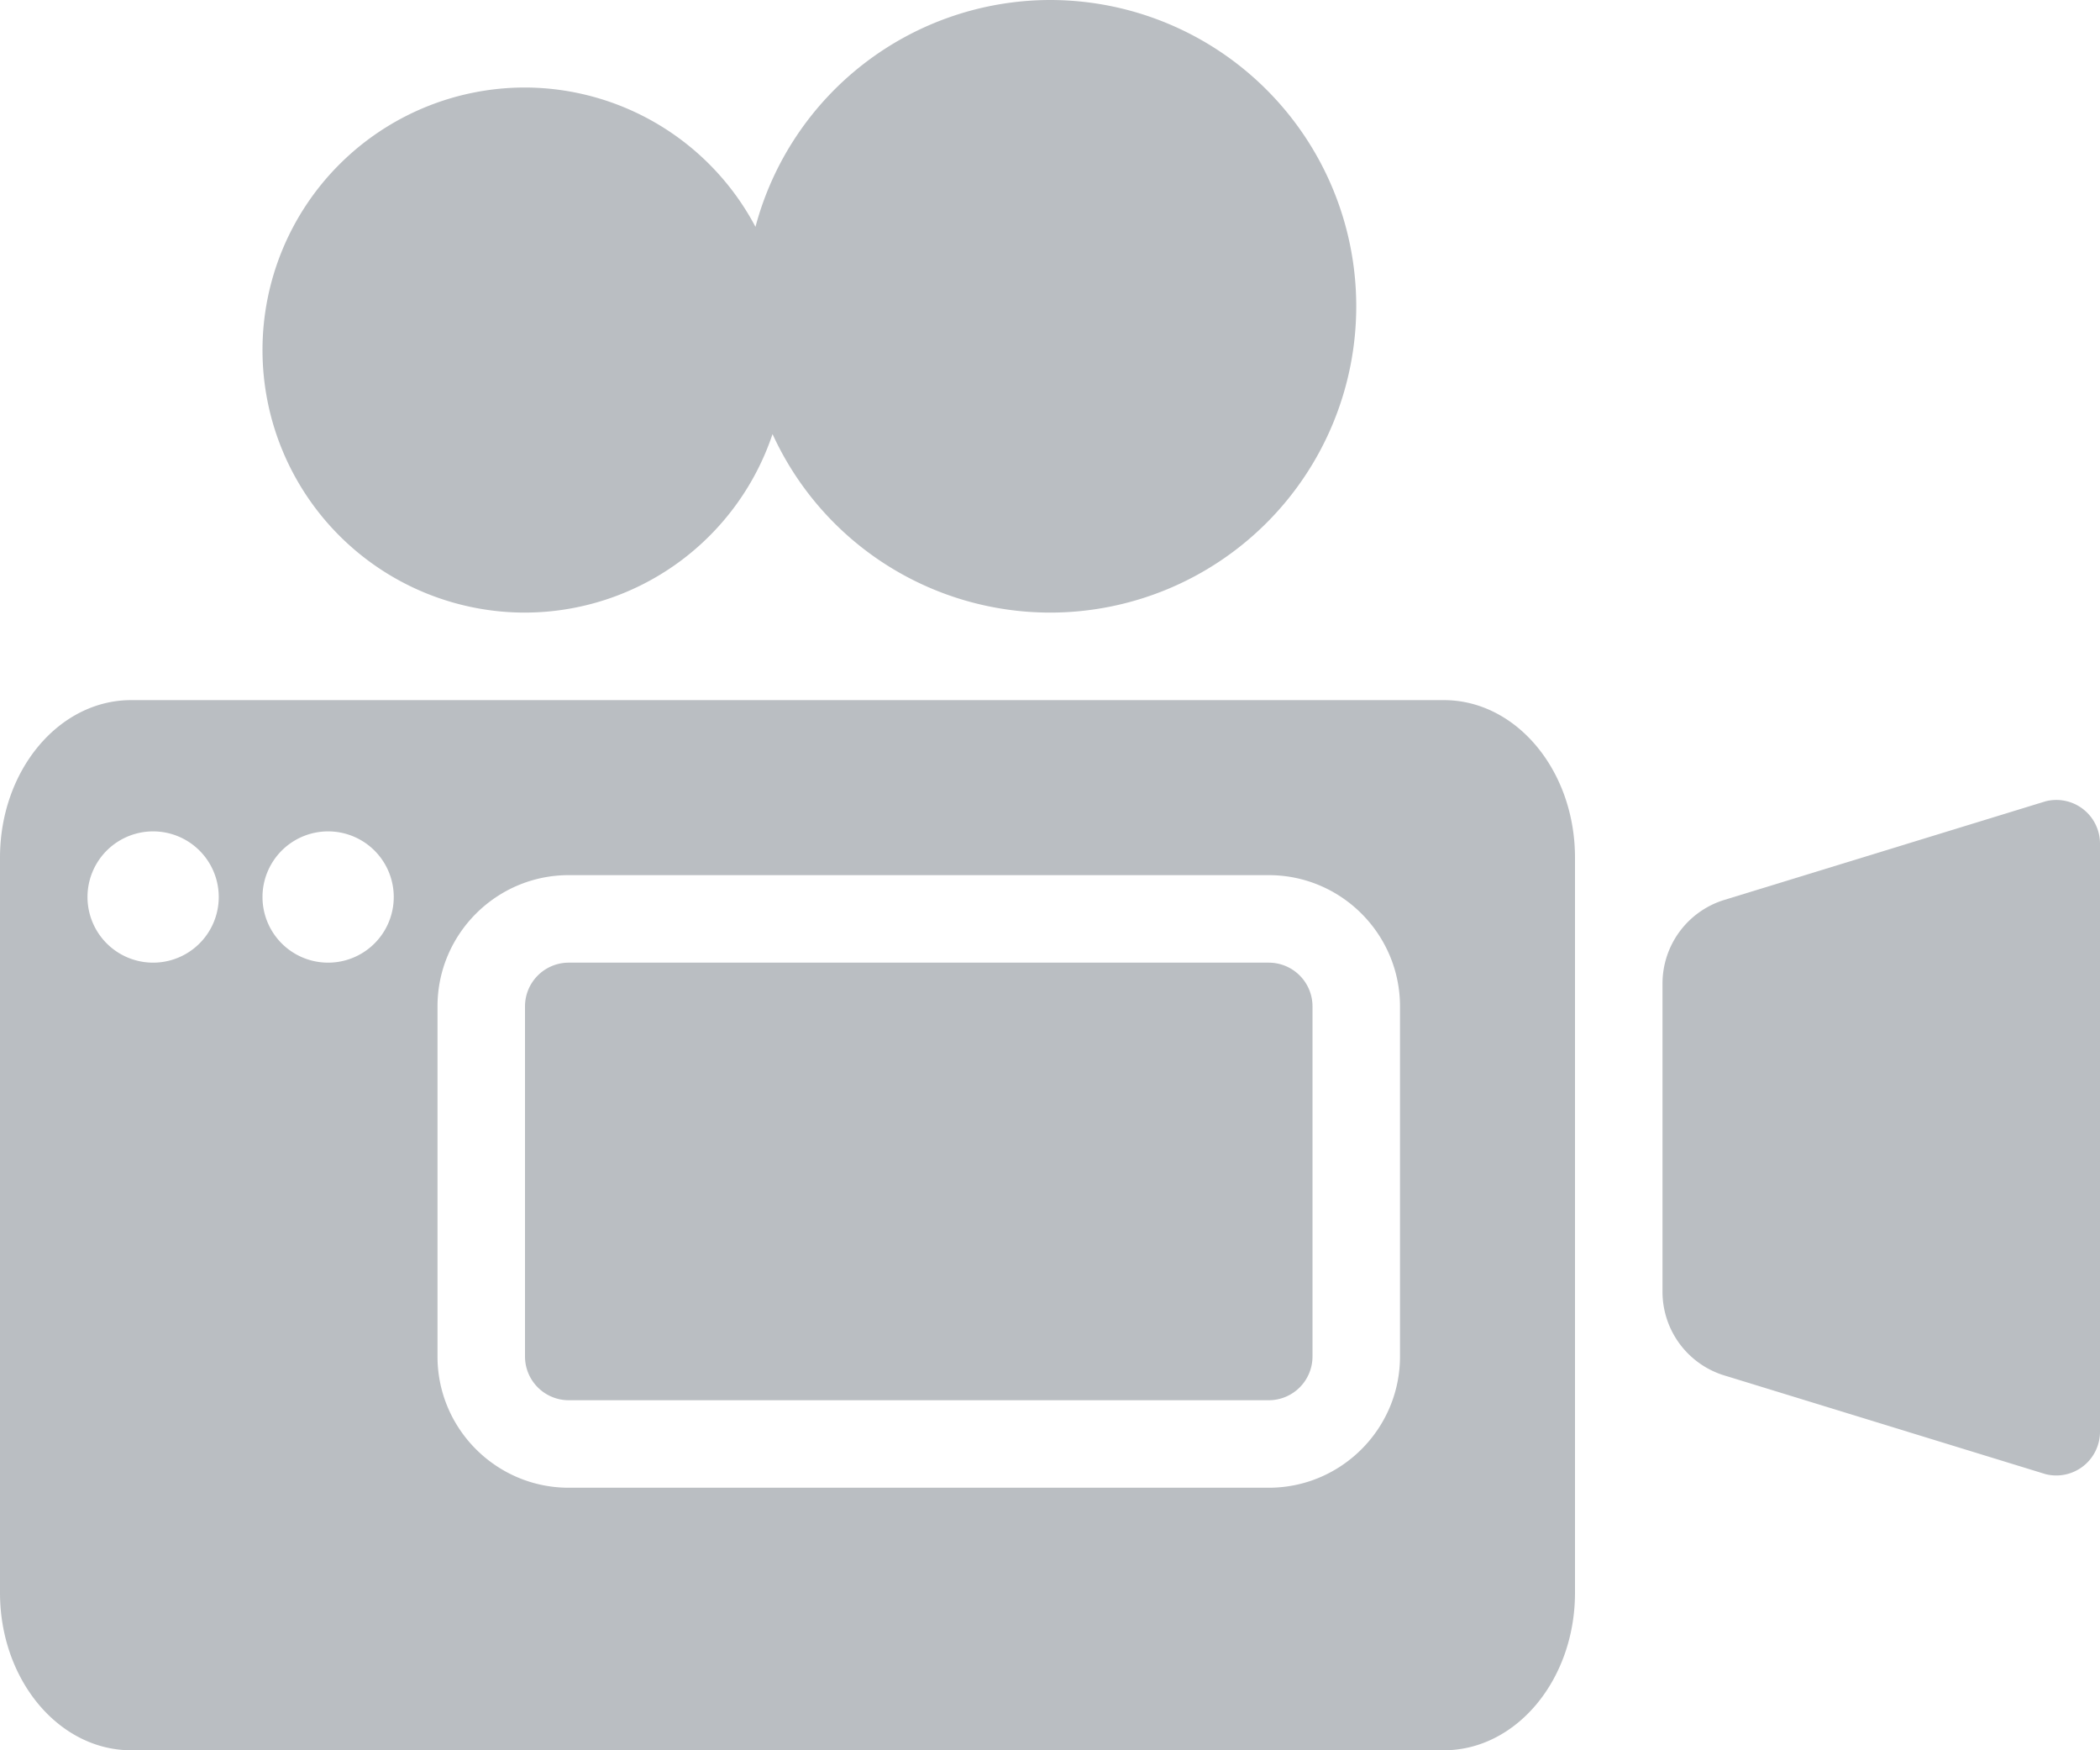 <svg xmlns="http://www.w3.org/2000/svg" xmlns:xlink="http://www.w3.org/1999/xlink" width="24" height="20" viewBox="0 0 24 20"><defs><path id="zfg6a" d="M660 2130a3.49 3.49 0 0 0-3.366 2.592A2.988 2.988 0 0 0 654 2131a3 3 0 1 0 0 6 2.99 2.99 0 0 0 2.829-2.04A3.49 3.49 0 0 0 660 2137a3.5 3.5 0 1 0 0-7"/><path id="zfg6b" d="M671.379 2146.845l-3.672-1.128a1 1 0 0 1-.707-.956v-3.522a1 1 0 0 1 .707-.956l3.672-1.127a.499.499 0 0 1 .621.484v6.72a.5.5 0 0 1-.621.485"/><path id="zfg6c" d="M662.5 2141h-8a.5.5 0 0 0-.5.5v4a.5.5 0 0 0 .5.5h8a.5.5 0 0 0 .5-.5v-4a.5.5 0 0 0-.5-.5"/><path id="zfg6d" d="M664.5 2138c.829 0 1.5.805 1.5 1.8v8.4c0 .994-.671 1.8-1.5 1.8h-15c-.829 0-1.5-.806-1.5-1.8v-8.4c0-.995.671-1.8 1.5-1.8zm-14.75 3a.75.75 0 1 0 0-1.5.75.75 0 0 0 0 1.5zm2 0a.75.75 0 1 0 0-1.5.75.75 0 0 0 0 1.5zm12.25.5c0-.827-.673-1.5-1.5-1.5h-8c-.827 0-1.5.673-1.5 1.5v4c0 .827.673 1.5 1.5 1.5h8c.827 0 1.5-.673 1.5-1.5z"/></defs><g><g transform="translate(-648 -2130)"><g><use fill="#babec2" xlink:href="#zfg6a"/></g><g><use fill="#babec2" xlink:href="#zfg6b"/></g><g><use fill="#babec2" xlink:href="#zfg6c"/></g><g><g><use fill="#babec2" xlink:href="#zfg6d"/></g></g></g></g></svg>